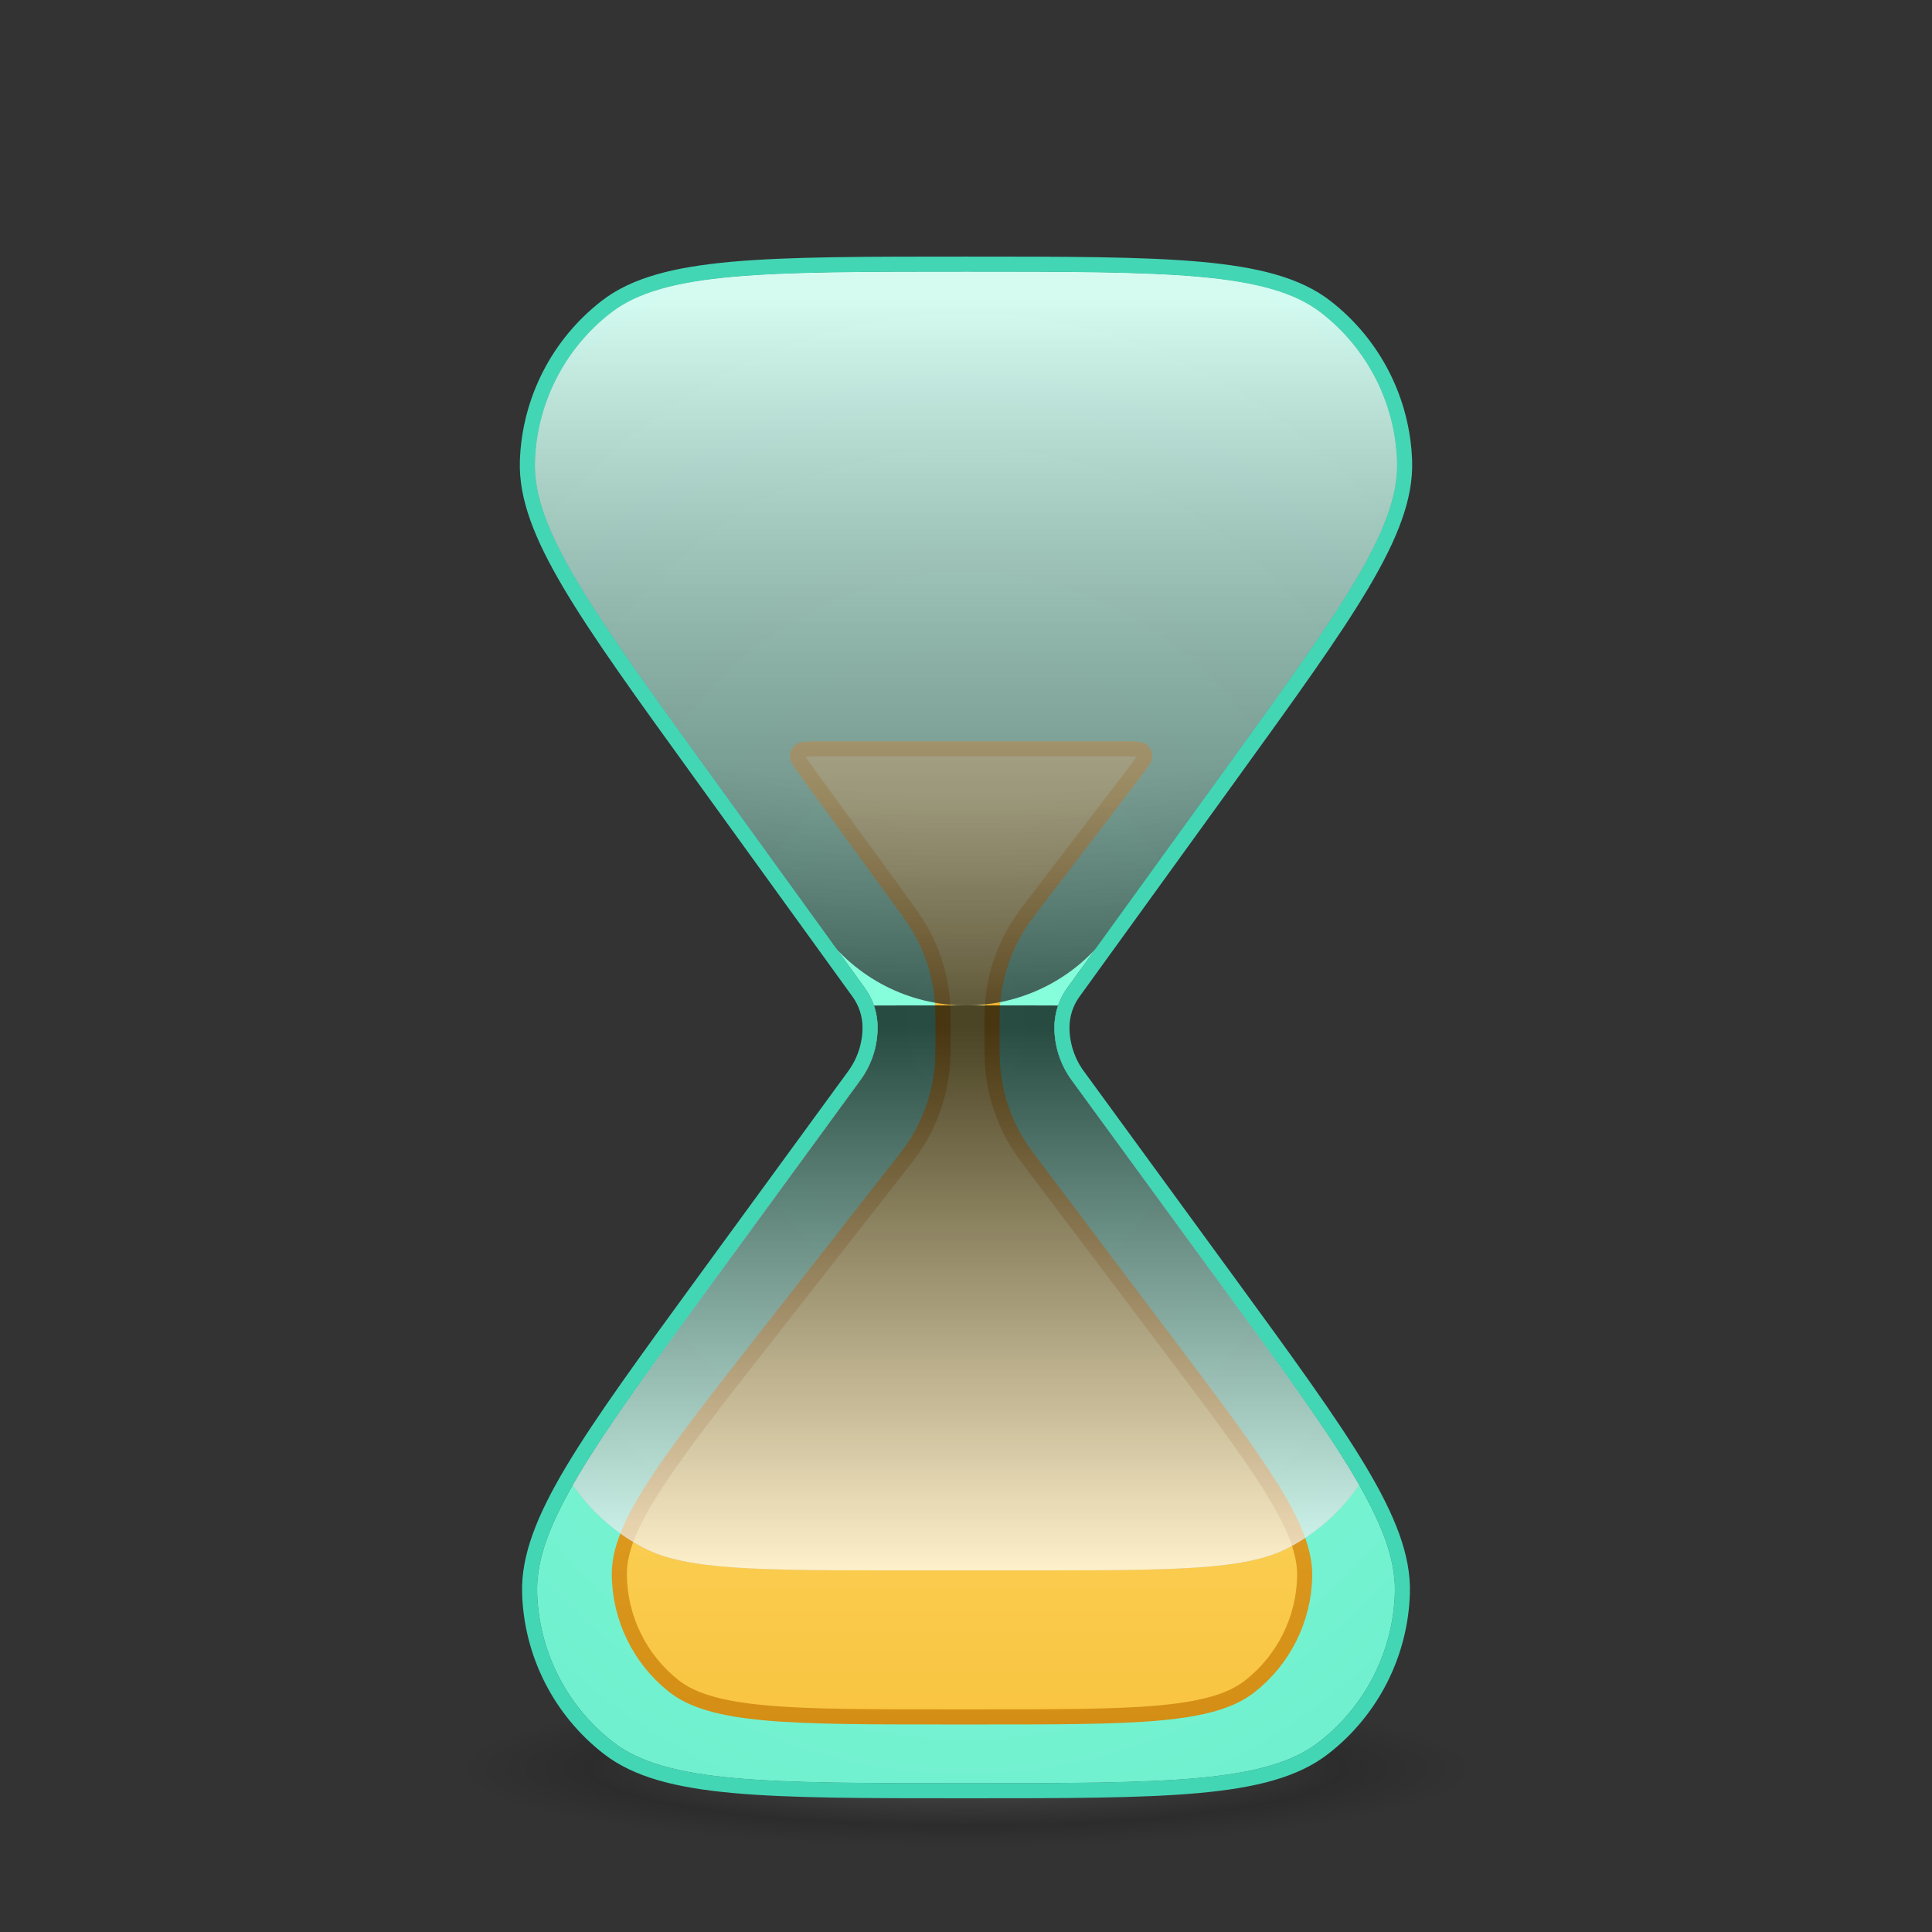 <svg width="128" height="128" viewBox="0 0 128 128" fill="none" xmlns="http://www.w3.org/2000/svg">
<rect x="0" y="0" width="128" height="128" fill="#333333" stroke="none"/>
<rect opacity="0.22" x="26" y="111.333" width="76" height="11.667" fill="url(#paint0_radial_3_388)" fill-opacity="0.6"/>
<path d="M46.838 50.984C39.143 40.336 35.295 35.012 35.442 30.569C35.571 26.701 37.416 23.092 40.475 20.722C43.99 18 50.66 18 64 18V18C77.34 18 84.01 18 87.525 20.722C90.584 23.092 92.429 26.701 92.558 30.569C92.705 35.012 88.857 40.336 81.162 50.984L70.703 65.454C70.153 66.216 69.857 67.13 69.857 68.069V68.069V68.069C69.857 69.321 70.255 70.54 70.993 71.551L80.865 85.075C88.65 95.741 92.543 101.073 92.41 105.527C92.294 109.404 90.453 113.026 87.39 115.406C83.871 118.139 77.248 118.139 64 118.139V118.139C50.752 118.139 44.129 118.139 40.61 115.406C37.547 113.026 35.706 109.404 35.59 105.527C35.457 101.073 39.35 95.741 47.135 85.075L57.008 71.551C57.745 70.54 58.143 69.321 58.143 68.069V68.069V68.069C58.143 67.13 57.847 66.216 57.297 65.454L46.838 50.984Z" fill="#89FFDD"/>
<g style="mix-blend-mode:darken">
<path d="M46.838 50.984C39.143 40.336 35.295 35.012 35.442 30.569C35.571 26.701 37.416 23.092 40.475 20.722C43.99 18 50.66 18 64 18V18C77.34 18 84.01 18 87.525 20.722C90.584 23.092 92.429 26.701 92.558 30.569C92.705 35.012 88.857 40.336 81.162 50.984L70.703 65.454C70.153 66.216 69.857 67.13 69.857 68.069V68.069V68.069C69.857 69.321 70.255 70.54 70.993 71.551L80.865 85.075C88.65 95.741 92.543 101.073 92.41 105.527C92.294 109.404 90.453 113.026 87.39 115.406C83.871 118.139 77.248 118.139 64 118.139V118.139C50.752 118.139 44.129 118.139 40.61 115.406C37.547 113.026 35.706 109.404 35.59 105.527C35.457 101.073 39.35 95.741 47.135 85.075L57.008 71.551C57.745 70.54 58.143 69.321 58.143 68.069V68.069V68.069C58.143 67.13 57.847 66.216 57.297 65.454L46.838 50.984Z" fill="url(#paint1_radial_3_388)" fill-opacity="0.7"/>
</g>
<path d="M54.508 49.611H74.13C74.66 49.611 75.023 49.612 75.288 49.636C75.562 49.661 75.636 49.705 75.653 49.718C75.771 49.812 75.841 49.953 75.843 50.104C75.844 50.125 75.834 50.211 75.688 50.443C75.546 50.669 75.326 50.958 75.004 51.379L68.793 59.507L68.773 59.534C68.092 60.424 67.728 60.901 67.42 61.403C66.518 62.873 65.959 64.527 65.783 66.243C65.722 66.828 65.722 67.428 65.722 68.549V68.582V68.615C65.722 69.724 65.722 70.318 65.781 70.897C65.954 72.596 66.502 74.234 67.387 75.694C67.689 76.192 68.046 76.666 68.713 77.552L68.733 77.578L77.282 88.921C80.396 93.051 82.71 96.122 84.24 98.591C85.775 101.067 86.469 102.857 86.439 104.432C86.384 107.286 85.049 109.964 82.802 111.726C81.563 112.698 79.716 113.221 76.816 113.486C73.922 113.75 70.077 113.75 64.904 113.75H62.852C57.574 113.75 53.651 113.75 50.703 113.481C47.748 113.213 45.874 112.68 44.629 111.693C42.373 109.904 41.051 107.188 41.033 104.309C41.023 102.72 41.759 100.917 43.37 98.424C44.976 95.938 47.395 92.849 50.649 88.693L59.286 77.664L59.308 77.637C60.024 76.722 60.407 76.233 60.73 75.717C61.653 74.239 62.229 72.57 62.413 70.837C62.477 70.231 62.477 69.609 62.477 68.448V68.413V68.381C62.477 67.284 62.477 66.697 62.42 66.123C62.255 64.482 61.738 62.895 60.906 61.471C60.615 60.973 60.27 60.498 59.624 59.611L59.605 59.585L53.618 51.358C53.314 50.94 53.107 50.655 52.973 50.431C52.836 50.202 52.828 50.118 52.829 50.096C52.834 49.947 52.905 49.807 53.022 49.716C53.04 49.703 53.112 49.66 53.378 49.635C53.638 49.612 53.991 49.611 54.508 49.611Z" fill="url(#paint2_linear_3_388)" stroke="url(#paint3_linear_3_388)"/>
<g style="mix-blend-mode:screen" opacity="0.7">
<path d="M46.727 50.953C39.065 40.312 35.234 34.992 35.387 30.553C35.52 26.688 37.366 23.084 40.425 20.718C43.938 18 50.625 18 64 18V18C77.375 18 84.062 18 87.576 20.718C90.634 23.084 92.48 26.688 92.613 30.553C92.766 34.992 88.935 40.312 81.273 50.953L73.506 61.742C71.305 64.799 67.767 66.611 64 66.611V66.611C60.233 66.611 56.695 64.799 54.494 61.742L46.727 50.953Z" fill="url(#paint4_radial_3_388)"/>
<path d="M46.727 50.953C39.065 40.312 35.234 34.992 35.387 30.553C35.52 26.688 37.366 23.084 40.425 20.718C43.938 18 50.625 18 64 18V18C77.375 18 84.062 18 87.576 20.718C90.634 23.084 92.48 26.688 92.613 30.553C92.766 34.992 88.935 40.312 81.273 50.953L73.506 61.742C71.305 64.799 67.767 66.611 64 66.611V66.611C60.233 66.611 56.695 64.799 54.494 61.742L46.727 50.953Z" fill="url(#paint5_linear_3_388)"/>
</g>
<g style="mix-blend-mode:screen" opacity="0.7">
<path fill-rule="evenodd" clip-rule="evenodd" d="M37.953 98.382C39.866 95.033 42.934 90.831 47.135 85.075L57.008 71.551C57.745 70.54 58.143 69.321 58.143 68.069C58.143 67.572 58.06 67.082 57.9 66.617C58.499 66.611 59.181 66.611 59.973 66.611L68.027 66.611C68.819 66.611 69.501 66.611 70.1 66.617C69.94 67.082 69.857 67.572 69.857 68.069C69.857 69.321 70.255 70.54 70.993 71.551L80.865 85.075C85.066 90.831 88.134 95.033 90.047 98.382C88.877 100.093 87.292 101.535 85.373 102.545C82.53 104.042 77.696 104.042 68.027 104.042H59.973C50.304 104.042 45.47 104.042 42.627 102.545C40.708 101.535 39.123 100.093 37.953 98.382Z" fill="url(#paint6_radial_3_388)"/>
<path fill-rule="evenodd" clip-rule="evenodd" d="M37.953 98.382C39.866 95.033 42.934 90.831 47.135 85.075L57.008 71.551C57.745 70.54 58.143 69.321 58.143 68.069C58.143 67.572 58.06 67.082 57.9 66.617C58.499 66.611 59.181 66.611 59.973 66.611L68.027 66.611C68.819 66.611 69.501 66.611 70.1 66.617C69.94 67.082 69.857 67.572 69.857 68.069C69.857 69.321 70.255 70.54 70.993 71.551L80.865 85.075C85.066 90.831 88.134 95.033 90.047 98.382C88.877 100.093 87.292 101.535 85.373 102.545C82.53 104.042 77.696 104.042 68.027 104.042H59.973C50.304 104.042 45.47 104.042 42.627 102.545C40.708 101.535 39.123 100.093 37.953 98.382Z" fill="url(#paint7_linear_3_388)"/>
</g>
<path d="M56.604 71.256L46.731 84.781L46.714 84.804C42.836 90.117 39.906 94.131 37.964 97.374C36.024 100.615 35.02 103.166 35.09 105.542C35.211 109.568 37.122 113.33 40.303 115.8C42.181 117.259 44.839 117.952 48.611 118.295C52.386 118.639 57.372 118.639 63.971 118.639H64H64.028C70.628 118.639 75.614 118.639 79.389 118.295C83.161 117.952 85.819 117.259 87.697 115.8C90.878 113.33 92.789 109.568 92.909 105.542C92.981 103.166 91.976 100.615 90.036 97.374C88.094 94.131 85.164 90.117 81.286 84.803L81.269 84.781L71.396 71.256C70.721 70.331 70.357 69.215 70.357 68.069C70.357 67.236 70.62 66.423 71.108 65.747L81.567 51.277L81.584 51.253C85.417 45.949 88.314 41.941 90.231 38.704C92.147 35.468 93.136 32.923 93.057 30.552C92.924 26.536 91.008 22.787 87.831 20.327C85.955 18.874 83.286 18.184 79.492 17.842C75.695 17.5 70.674 17.5 64.028 17.5H64H63.972C57.325 17.5 52.305 17.5 48.508 17.842C44.714 18.184 42.045 18.874 40.169 20.327C36.992 22.787 35.076 26.536 34.943 30.552C34.864 32.923 35.853 35.468 37.769 38.704C39.686 41.941 42.583 45.949 46.416 51.253L46.433 51.277L56.892 65.747C57.38 66.423 57.643 67.236 57.643 68.069C57.643 69.215 57.279 70.331 56.604 71.256Z" stroke="#43D6B5"/>
<defs>
<radialGradient id="paint0_radial_3_388" cx="0" cy="0" r="1" gradientUnits="userSpaceOnUse" gradientTransform="translate(64 117.167) scale(38 5.833)">
<stop stop-color="white"/>
<stop offset="0.657"/>
<stop offset="0.885" stop-opacity="0"/>
</radialGradient>
<radialGradient id="paint1_radial_3_388" cx="0" cy="0" r="1" gradientUnits="userSpaceOnUse" gradientTransform="translate(64 68.069) rotate(90) scale(109.375 89.563)">
<stop stop-color="#89FFDD"/>
<stop offset="1" stop-color="#43D6B5"/>
</radialGradient>
<linearGradient id="paint2_linear_3_388" x1="63.5" y1="49.111" x2="63.5" y2="114.25" gradientUnits="userSpaceOnUse">
<stop stop-color="#FFF394"/>
<stop offset="1" stop-color="#F9C440"/>
</linearGradient>
<linearGradient id="paint3_linear_3_388" x1="63.5" y1="49.111" x2="63.5" y2="114.25" gradientUnits="userSpaceOnUse">
<stop stop-color="#F9C440"/>
<stop offset="1" stop-color="#D48E15"/>
</linearGradient>
<radialGradient id="paint4_radial_3_388" cx="0" cy="0" r="1" gradientUnits="userSpaceOnUse" gradientTransform="translate(64 32.583) rotate(90) scale(53.958 92.5)">
<stop offset="0.372" stop-color="white"/>
<stop offset="0.8"/>
</radialGradient>
<linearGradient id="paint5_linear_3_388" x1="64" y1="19.894" x2="64" y2="66.611" gradientUnits="userSpaceOnUse">
<stop stop-color="white"/>
<stop offset="1" stop-opacity="0.7"/>
</linearGradient>
<radialGradient id="paint6_radial_3_388" cx="0" cy="0" r="1" gradientUnits="userSpaceOnUse" gradientTransform="translate(64 79.736) rotate(-90) scale(44.236 74.958)">
<stop offset="0.372" stop-color="white"/>
<stop offset="1"/>
</radialGradient>
<linearGradient id="paint7_linear_3_388" x1="64" y1="68.069" x2="64" y2="104.042" gradientUnits="userSpaceOnUse">
<stop/>
<stop offset="1" stop-color="white"/>
</linearGradient>
</defs>
</svg>
